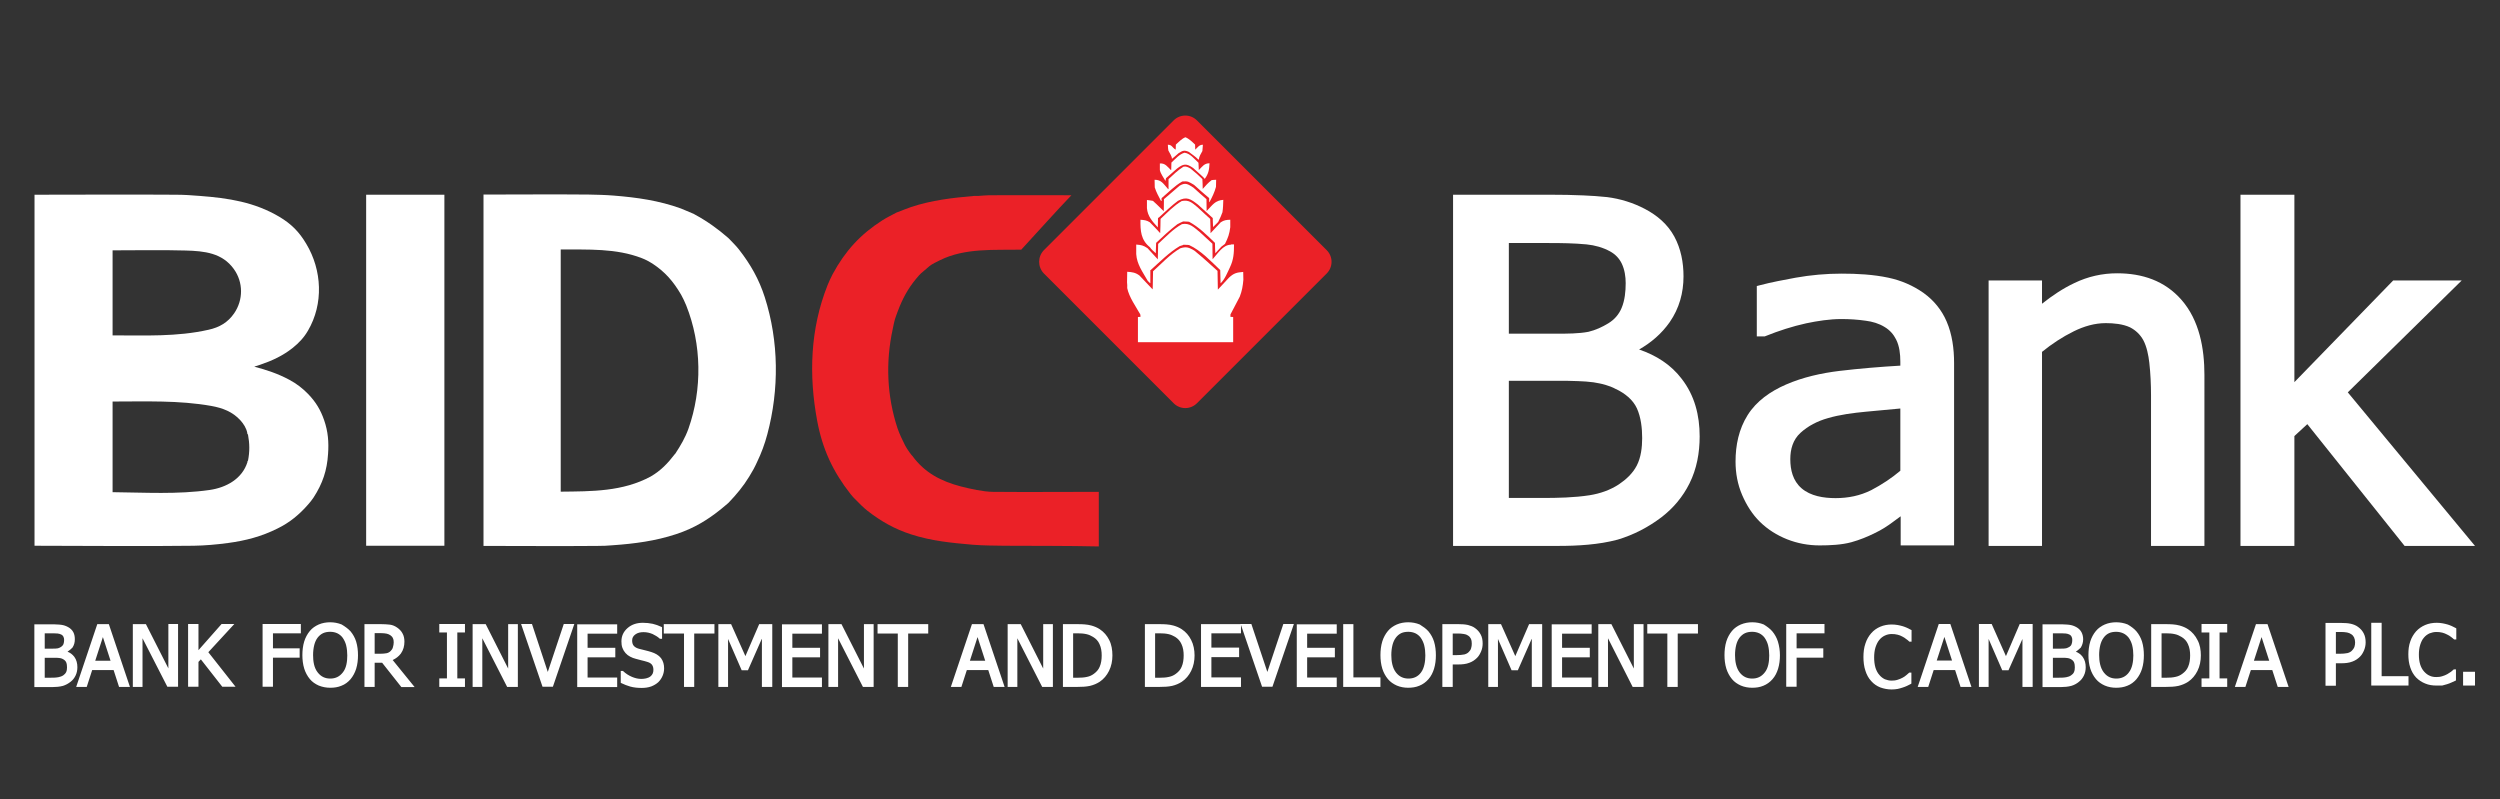 <?xml version="1.0" encoding="utf-8"?>
<!-- Generator: Adobe Illustrator 25.0.0, SVG Export Plug-In . SVG Version: 6.00 Build 0)  -->
<svg version="1.1" xmlns="http://www.w3.org/2000/svg" xmlns:xlink="http://www.w3.org/1999/xlink" x="0px" y="0px"
	 viewBox="0 0 147 47" style="enable-background:new 0 0 147 47;" xml:space="preserve">
<rect x="0" y="0" width="147" height="47" fill="#333333" stroke="none"/>
<style type="text/css">
	.st0{display:none;}
	.st1{display:inline;}
	.st2{fill-rule:evenodd;clip-rule:evenodd;fill:#EB2127;}
	.st3{fill-rule:evenodd;clip-rule:evenodd;fill:#0C4E97;}
	.st4{fill-rule:evenodd;clip-rule:evenodd;fill:#FFFFFF;}
</style>
<g id="Blue" class="st0">
	<g class="st1">
		<path class="st2" d="M61.37,14.8L69,7.18c0.38-0.38,0.99-0.38,1.37,0l7.63,7.63c0.38,0.38,0.38,0.99,0,1.37l-7.63,7.63
			c-0.38,0.38-0.99,0.38-1.37,0l-7.63-7.63C60.99,15.8,60.99,15.18,61.37,14.8"/>
		<path class="st3" d="M111.71,30.45c-0.14,0.1-0.28,0.21-0.42,0.31c-0.33,0.25-0.69,0.48-1.07,0.66c-0.44,0.22-0.91,0.41-1.38,0.54
			c-0.58,0.16-1.28,0.19-1.88,0.19c-0.66,0-1.3-0.12-1.91-0.36c-0.6-0.24-1.14-0.58-1.59-1.02c-0.46-0.45-0.8-1-1.05-1.58
			c-0.27-0.63-0.39-1.29-0.39-1.97c0-0.96,0.19-1.9,0.71-2.73c0.52-0.83,1.34-1.4,2.26-1.8c0.99-0.43,2.07-0.67,3.14-0.8
			c1.19-0.14,2.38-0.24,3.58-0.31v-0.24c0-0.43-0.05-0.91-0.25-1.3c-0.15-0.3-0.37-0.55-0.67-0.73c-0.34-0.21-0.72-0.32-1.11-0.37
			c-0.48-0.07-0.96-0.1-1.44-0.1c-0.68,0-1.39,0.11-2.06,0.25c-0.82,0.18-1.62,0.44-2.39,0.75l-0.05,0.02h-0.47v-2.96l0.19-0.05
			c0.68-0.18,1.4-0.31,2.09-0.44c0.89-0.16,1.8-0.24,2.71-0.24c0.91,0,1.86,0.05,2.75,0.24c0.75,0.16,1.45,0.46,2.07,0.9
			c0.61,0.44,1.06,1,1.35,1.67c0.33,0.76,0.44,1.62,0.44,2.44v10.72h-3.14V30.45z M111.71,27.77v-3.66
			c-0.68,0.06-1.36,0.13-2.04,0.19c-0.73,0.07-1.52,0.17-2.23,0.38c-0.6,0.17-1.15,0.45-1.6,0.86c-0.45,0.41-0.6,0.97-0.6,1.55
			c0,0.63,0.15,1.27,0.66,1.71c0.53,0.46,1.3,0.58,2,0.58c0.74,0,1.44-0.14,2.1-0.47C110.61,28.59,111.19,28.21,111.71,27.77z"/>
		<path class="st3" d="M96.36,20.64c0.99,0.34,1.86,0.88,2.5,1.72c0.77,0.99,1.06,2.16,1.06,3.39c0,0.96-0.17,1.91-0.6,2.77
			c-0.39,0.78-0.94,1.44-1.64,1.98c-0.78,0.59-1.64,1.04-2.58,1.32c-1.11,0.3-2.36,0.37-3.5,0.37h-6.17V11.54h5.73
			c0.65,0,1.29,0.01,1.94,0.04c0.46,0.02,0.93,0.05,1.39,0.1c0.78,0.1,1.51,0.33,2.21,0.69c0.73,0.38,1.35,0.91,1.74,1.63
			c0.39,0.72,0.54,1.53,0.54,2.33c0,0.97-0.25,1.88-0.81,2.69C97.68,19.7,97.07,20.23,96.36,20.64 M88.69,14.36v5.35h2.84
			c0.58,0,1.27,0,1.84-0.11c0.42-0.1,0.81-0.28,1.17-0.5c0.36-0.22,0.62-0.52,0.78-0.9c0.19-0.45,0.24-0.98,0.24-1.46
			c0-0.39-0.06-0.79-0.23-1.15c-0.15-0.31-0.38-0.55-0.69-0.72c-0.42-0.23-0.89-0.36-1.38-0.41c-0.73-0.07-1.49-0.08-2.22-0.08
			H88.69z M88.69,22.47v6.9h1.96c0.91,0,1.89-0.02,2.79-0.16c0.62-0.1,1.2-0.3,1.72-0.64c0.43-0.29,0.81-0.64,1.05-1.1
			c0.25-0.48,0.32-1.08,0.32-1.62c0-0.58-0.07-1.22-0.31-1.75c-0.24-0.52-0.71-0.88-1.22-1.13l-0.01,0
			c-0.2-0.11-0.41-0.19-0.62-0.25c-0.23-0.07-0.47-0.11-0.7-0.15c-0.3-0.04-0.6-0.06-0.9-0.07c-0.41-0.02-0.82-0.02-1.23-0.02H88.69
			z"/>
		<polygon class="st3" points="135.63,25.03 134.87,25.73 134.87,32.18 131.71,32.18 131.71,11.54 134.87,11.54 134.87,22.56 
			140.68,16.58 144.71,16.58 138.01,23.16 145.49,32.18 141.35,32.18 		"/>
		<path class="st3" d="M120.04,20.78v11.41h-3.14v-15.6h3.14v1.37c0.59-0.47,1.23-0.9,1.91-1.22c0.79-0.38,1.63-0.57,2.51-0.57
			c1.48,0,2.8,0.44,3.77,1.56c1.06,1.21,1.35,2.87,1.35,4.41v10.05h-3.14v-8.85c0-0.64-0.03-1.28-0.1-1.91
			c-0.05-0.44-0.15-0.95-0.36-1.34c-0.18-0.32-0.44-0.57-0.77-0.74c-0.42-0.2-0.97-0.25-1.43-0.25c-0.66,0-1.29,0.19-1.88,0.48
			C121.24,19.9,120.62,20.31,120.04,20.78"/>
		<rect x="21.52" y="11.54" class="st3" width="4.6" height="20.64"/>
		<path class="st2" d="M59.05,32.18c-0.62-0.01-1.26-0.01-1.88-0.06c-1.25-0.11-2.42-0.22-3.62-0.61c-0.95-0.31-1.78-0.77-2.58-1.4
			c-0.24-0.19-0.45-0.41-0.66-0.62c-0.11-0.11-0.22-0.22-0.31-0.34c-1.04-1.32-1.66-2.65-1.97-4.32c-0.5-2.68-0.41-5.41,0.61-7.97
			c0.09-0.22,0.19-0.44,0.3-0.64c0.74-1.37,1.64-2.35,2.93-3.17c0.27-0.17,0.56-0.31,0.84-0.46c0.01-0.01,0.04-0.01,0.06-0.02
			c0.26-0.1,0.53-0.21,0.79-0.3c1.21-0.4,2.43-0.54,3.7-0.65c0.08,0,0.16,0,0.24,0c0.22-0.01,0.43-0.04,0.65-0.04
			c1.61-0.01,3.22,0,4.83,0c-0.84,0.87-1.96,2.13-2.95,3.2c-1.59,0.03-3.31-0.11-4.77,0.62c-0.55,0.27-0.55,0.29-0.76,0.47
			c-0.35,0.3-0.37,0.29-0.65,0.63c-0.48,0.58-0.8,1.18-1.07,1.9c-0.17,0.46-0.18,0.46-0.3,1.06c-0.42,1.94-0.34,3.92,0.28,5.8
			c0.12,0.35,0.28,0.68,0.45,1.02c0.14,0.26,0.38,0.58,0.41,0.6c0.01,0.01,0.01,0.01,0.02,0.02c0.73,1,1.69,1.49,2.84,1.79
			c0.54,0.14,1.35,0.32,1.9,0.32c2.07,0.02,4.14,0,6.22,0v3.2C62.74,32.18,60.89,32.19,59.05,32.18"/>
		<path class="st3" d="M39.68,26.78c0.01,0,0.02-0.01,0.02-0.02c0.31-0.47,0.58-0.93,0.77-1.46c0.82-2.32,0.78-4.97-0.13-7.25
			c-0.09-0.22-0.19-0.43-0.3-0.63c-0.47-0.8-0.94-1.34-1.7-1.84c-0.19-0.12-0.39-0.23-0.61-0.31c-1.52-0.59-3.17-0.5-4.77-0.51v4.98
			v7.04v2.22c1.83-0.02,3.64,0,5.29-0.89C38.85,27.76,39.25,27.34,39.68,26.78 M28.42,32.18c2.23,0,4.45,0.02,6.67,0
			c0.31,0,0.62-0.01,0.93-0.04c1.27-0.09,2.5-0.25,3.71-0.64c0.27-0.09,0.54-0.19,0.8-0.31c0.86-0.39,1.57-0.91,2.28-1.53
			c0.01-0.01,0.01-0.01,0.02-0.02c0.45-0.47,0.86-0.96,1.2-1.52c0.17-0.27,0.33-0.56,0.46-0.85c0.26-0.54,0.46-1.08,0.61-1.65
			c0.7-2.63,0.68-5.45-0.15-8.04c-0.34-1.06-0.84-1.94-1.52-2.81c-0.18-0.23-0.4-0.44-0.6-0.65c-0.01-0.01-0.01-0.01-0.02-0.02
			c-0.63-0.55-1.26-1-2-1.4c-0.01-0.01-0.02-0.01-0.03-0.02c-0.25-0.11-0.51-0.22-0.76-0.32c-1.3-0.47-2.58-0.65-3.96-0.76
			c-0.49-0.04-0.99-0.05-1.48-0.06c-2.06-0.02-4.11,0-6.16,0V32.18z"/>
		<path class="st3" d="M10.31,11.54c0.48,0,0.95,0.03,1.43,0.07c1.68,0.13,3.21,0.36,4.68,1.23c0.7,0.42,1.16,0.88,1.58,1.59
			c0.93,1.55,1.02,3.53,0.1,5.1c-0.23,0.4-0.53,0.72-0.89,1.01c-0.59,0.47-1.22,0.76-1.92,1c-0.32,0.11-0.33,0.1-0.34,0.11
			c0.72,0.19,1.39,0.41,2.06,0.77c0.43,0.23,0.78,0.5,1.12,0.85c0.44,0.46,0.72,0.92,0.93,1.53c0.23,0.66,0.28,1.29,0.23,1.98
			c-0.06,0.97-0.32,1.74-0.85,2.56c-0.09,0.14-0.2,0.27-0.31,0.4c-0.53,0.61-1.1,1.07-1.82,1.43c-0.94,0.47-1.86,0.71-2.91,0.85
			c-0.67,0.09-1.35,0.15-2.02,0.16c-3.12,0.04-6.23,0-9.35,0V11.54C4.79,11.54,7.55,11.53,10.31,11.54 M6.62,19.82v-5
			c1.43,0,2.86-0.03,4.29,0.01c1.11,0.03,2.16,0.14,2.84,1.09c0.56,0.78,0.56,1.81,0.02,2.6c-0.37,0.54-0.87,0.83-1.51,0.97
			C10.4,19.9,8.53,19.81,6.62,19.82z M14.55,27.26c-0.31,0.99-1.24,1.5-2.22,1.64c-1.88,0.27-3.81,0.15-5.71,0.13V23.7
			c1.95,0,3.9-0.08,5.81,0.26c0.66,0.12,1.25,0.34,1.71,0.85c0.18,0.2,0.35,0.46,0.4,0.74c0,0.03,0,0.06,0.02,0.08
			c0,0,0.02-0.01,0.02,0c0.1,0.54,0.11,1.01,0,1.56c0,0.01-0.01-0.01-0.02,0C14.55,27.21,14.55,27.23,14.55,27.26z"/>
		<path class="st4" d="M70.44,9.47c-0.17-0.18-0.37-0.3-0.56-0.45c-0.26-0.11-0.36-0.07-0.59,0.08c-0.2,0.17-0.36,0.32-0.4,0.34
			c0-0.16-0.14-0.34-0.21-0.49c-0.02-0.13-0.02-0.13-0.03-0.34c0.25,0,0.25,0.17,0.45,0.29c0-0.1,0.01-0.2,0.01-0.3
			c0.18-0.16,0.34-0.34,0.56-0.43c0.21,0.08,0.4,0.27,0.57,0.43c0,0.1,0.01,0.2,0.01,0.3c0.15-0.14,0.23-0.29,0.45-0.29
			c-0.01,0.12-0.02,0.24-0.03,0.37c-0.09,0.17-0.19,0.31-0.21,0.5H70.44z"/>
		<path class="st4" d="M68.83,10.09c0.02,0.02,0.02,0.02,0.03-0.44c0.24-0.22,0.46-0.49,0.77-0.58c0.33,0.04,0.59,0.38,0.82,0.59
			c0.01,0.14,0.01,0.29,0.02,0.43c0.21-0.21,0.32-0.4,0.63-0.4c-0.02,0.38-0.05,0.6-0.28,0.92c-0.08-0.1-0.08-0.1-0.68-0.64
			c-0.41-0.29-0.58-0.25-0.95,0.03c-0.22,0.19-0.43,0.38-0.65,0.57c-0.01,0.05-0.02,0.11-0.03,0.16c-0.11-0.2-0.28-0.41-0.33-0.64
			c0-0.13,0-0.26,0-0.39C68.5,9.68,68.62,9.89,68.83,10.09"/>
		<path class="st4" d="M70.19,10.96c-0.31-0.18-0.35-0.23-0.69-0.2c-0.46,0.26-0.81,0.64-1.22,0.98v0.17h-0.03
			c-0.14-0.27-0.28-0.51-0.37-0.8c0-0.15-0.01-0.3-0.01-0.45c0.4,0,0.51,0.23,0.78,0.53c0,0.02,0,0.02,0.04,0.02v-0.59
			c0.28-0.26,0.56-0.53,0.88-0.73c0.16-0.03,0.27,0.03,0.41,0.11c0.39,0.32,0.39,0.32,0.7,0.62c0.01,0.19,0.02,0.39,0.02,0.58
			c0.17-0.19,0.32-0.37,0.53-0.52c0.08,0,0.09-0.02,0.26-0.02c0,0.14-0.01,0.28-0.01,0.42c-0.09,0.33-0.22,0.59-0.38,0.89h-0.02
			v-0.23C70.98,11.67,70.3,11.07,70.19,10.96"/>
		<path class="st4" d="M67.42,12.33v-0.48c0.13,0.01,0.22,0.03,0.35,0.05c0.18,0.16,0.18,0.16,0.64,0.61c0-0.24,0.01-0.47,0.01-0.71
			c0.31-0.27,0.61-0.53,0.92-0.79c0.35-0.21,0.49-0.09,0.81,0.11c0.16,0.14,0.64,0.58,0.77,0.68c0,0.24,0.01,0.47,0.01,0.7
			c0.36-0.37,0.49-0.62,0.98-0.66c-0.01,0.25-0.01,0.48-0.05,0.73c-0.1,0.26-0.1,0.26-0.25,0.57c-0.1,0.1-0.2,0.2-0.3,0.3
			c-0.01-0.18-0.02-0.35-0.02-0.53c-0.29-0.26-0.58-0.53-0.87-0.79c-0.43-0.33-0.66-0.5-1.18-0.22c-0.4,0.3-0.76,0.65-1.13,0.99
			c-0.01,0-0.02,0-0.04,0.01c0,0.19-0.01,0.37-0.01,0.56C67.75,13.11,67.46,12.81,67.42,12.33"/>
		<path class="st4" d="M68.2,13.8c0.01-0.28,0.02-0.56,0.02-0.84c0.39-0.36,0.78-0.78,1.25-1.05c0.42-0.08,0.59,0.09,0.93,0.37
			c0.25,0.23,0.49,0.45,0.74,0.68c0.01,0.28,0.02,0.56,0.02,0.84c0.2-0.21,0.4-0.42,0.6-0.64c0.2-0.13,0.32-0.14,0.56-0.15v0.44
			c-0.05,0.4-0.13,0.62-0.31,0.98c-0.07,0.06-0.14,0.11-0.21,0.16c-0.06,0.07-0.31,0.33-0.36,0.39c-0.01-0.2-0.02-0.4-0.02-0.61
			c-0.48-0.46-0.93-0.92-1.52-1.24c-0.06,0-0.08-0.02-0.35-0.02c-0.02,0.02-0.08,0.02-0.35,0.17c-0.44,0.34-0.84,0.71-1.24,1.09
			c-0.01,0.2-0.01,0.4-0.02,0.61c-0.1-0.09-0.27-0.23-0.33-0.35c-0.54-0.43-0.57-0.97-0.56-1.62c0.24,0.02,0.36,0.03,0.55,0.15
			C67.8,13.37,68,13.59,68.2,13.8"/>
		<path class="st4" d="M71.75,16.75c-0.01-0.26-0.01-0.52-0.02-0.78c-0.54-0.51-1.14-1.16-1.83-1.47c-0.06,0-0.08-0.02-0.33-0.02
			c-0.02,0.02-0.02,0.02-0.22,0.08c-0.64,0.38-1.16,0.92-1.71,1.41h-0.02v0.77h-0.02c-0.04-0.05-0.09-0.09-0.13-0.13
			c-0.3-0.53-0.64-0.97-0.68-1.58v-0.56c0.31,0.03,0.4,0.04,0.66,0.21c0.2,0.22,0.41,0.44,0.61,0.66c0.01-0.3,0.01-0.6,0.02-0.91
			c0.45-0.41,0.87-0.87,1.4-1.16c0.45-0.09,0.7,0.19,1.04,0.46c0.25,0.23,0.5,0.46,0.75,0.69c0,0.3,0.01,0.61,0.01,0.91
			c0.01-0.01,0.02-0.02,0.03-0.03c0.27-0.3,0.59-0.82,1.04-0.82c0.02-0.02,0.02-0.02,0.19-0.02c0,0.51-0.02,0.89-0.24,1.35
			C72.14,16.14,72.01,16.5,71.75,16.75"/>
		<path class="st4" d="M66.26,16.69c0-0.2,0.01-0.41,0.01-0.62c0.29,0.02,0.48,0.04,0.72,0.21c0.25,0.27,0.51,0.54,0.77,0.81
			c0.01,0.02,0.01,0.02,0.03-1.06c0.51-0.46,1-1,1.6-1.35c0.35-0.11,0.49-0.06,0.82,0.13c0.47,0.38,0.92,0.79,1.37,1.2
			c0.01,0.37,0.01,0.73,0.02,1.1c0.22-0.24,0.44-0.47,0.66-0.71c0.28-0.26,0.45-0.3,0.83-0.33c0,0.15,0.01,0.31,0.01,0.46
			c-0.03,0.36-0.08,0.65-0.21,0.99c-0.18,0.35-0.37,0.7-0.55,1.05c0,0.05,0,0.09,0,0.14c0.05,0,0.11,0.01,0.16,0.01v1.48h-5.6v-1.48
			c0.05,0,0.1-0.01,0.15-0.01c0-0.05,0-0.09-0.01-0.14c-0.25-0.45-0.66-1.01-0.77-1.55C66.27,16.91,66.26,16.8,66.26,16.69"/>
	</g>
	<g class="st1">
		<path class="st3" d="M137.32,37.25v1.28h0.25c0.14,0,0.3-0.01,0.44-0.04c0.1-0.03,0.19-0.07,0.26-0.15
			c0.06-0.06,0.11-0.13,0.14-0.21c0.03-0.09,0.04-0.18,0.04-0.27c0-0.1-0.02-0.2-0.06-0.29c-0.04-0.08-0.09-0.14-0.17-0.19
			c-0.07-0.05-0.15-0.08-0.24-0.1c-0.11-0.02-0.24-0.03-0.35-0.03H137.32z M137.32,39.07v1.33h-0.61V36.7h0.95
			c0.18,0,0.37,0.01,0.55,0.05c0.15,0.04,0.29,0.09,0.41,0.18c0.14,0.1,0.25,0.22,0.33,0.37c0.09,0.17,0.12,0.35,0.12,0.54
			c0,0.16-0.03,0.31-0.09,0.46c-0.06,0.14-0.13,0.27-0.24,0.38c-0.13,0.13-0.28,0.23-0.45,0.29c-0.2,0.08-0.43,0.1-0.65,0.1H137.32z
			"/>
		<polygon class="st3" points="140,39.84 141.58,39.84 141.58,40.4 139.39,40.4 139.39,36.7 140,36.7 		"/>
		<path class="st3" d="M143.22,40.4c-0.23,0-0.45-0.03-0.66-0.12c-0.2-0.08-0.38-0.2-0.53-0.35c-0.16-0.17-0.27-0.37-0.34-0.58
			c-0.09-0.25-0.12-0.52-0.12-0.79c0-0.26,0.03-0.53,0.12-0.77c0.07-0.21,0.19-0.41,0.34-0.58c0.15-0.16,0.32-0.28,0.53-0.37
			c0.21-0.09,0.44-0.13,0.68-0.13c0.11,0,0.23,0.01,0.34,0.03c0.1,0.02,0.2,0.04,0.3,0.07c0.08,0.02,0.16,0.06,0.24,0.09
			c0.08,0.04,0.16,0.08,0.24,0.12l0.03,0.02v0.65h-0.13l-0.02-0.02c-0.05-0.04-0.1-0.09-0.16-0.13c-0.07-0.06-0.15-0.1-0.23-0.14
			c-0.09-0.05-0.18-0.08-0.28-0.11c-0.11-0.03-0.23-0.04-0.35-0.04c-0.14,0-0.27,0.03-0.4,0.08c-0.13,0.06-0.24,0.14-0.33,0.25
			c-0.11,0.12-0.17,0.27-0.22,0.42c-0.06,0.19-0.08,0.38-0.08,0.58c0,0.19,0.02,0.4,0.08,0.59c0.05,0.15,0.12,0.29,0.23,0.41
			c0.09,0.1,0.2,0.19,0.32,0.24c0.12,0.06,0.26,0.08,0.39,0.08c0.12,0,0.24-0.01,0.36-0.05c0.1-0.03,0.2-0.07,0.29-0.12
			c0.07-0.04,0.15-0.09,0.22-0.14c0.05-0.04,0.1-0.08,0.14-0.12l0.02-0.02h0.13v0.65l-0.04,0.02c-0.07,0.03-0.15,0.07-0.22,0.1
			c-0.08,0.04-0.17,0.07-0.26,0.1c-0.1,0.03-0.2,0.06-0.29,0.08C143.46,40.39,143.34,40.4,143.22,40.4"/>
		<rect x="144.79" y="39.58" class="st3" width="0.7" height="0.81"/>
		<path class="st3" d="M72.92,36.78h0.64l0.94,2.82l0.94-2.82h0.62l-1.26,3.69h-0.61l-1.24-3.63v0.49h-1.74v0.84h1.63v0.56h-1.63
			v1.19h1.74v0.56H70.6v-3.69H72.92z M3.97,38.4c0.16,0.06,0.29,0.16,0.4,0.3c0.13,0.18,0.18,0.39,0.18,0.61
			c0,0.17-0.03,0.34-0.11,0.5c-0.07,0.14-0.16,0.26-0.29,0.36c-0.14,0.11-0.29,0.19-0.45,0.24c-0.19,0.05-0.41,0.07-0.61,0.07H2.02
			v-3.69h1.01c0.11,0,0.22,0,0.33,0.01c0.08,0,0.16,0.01,0.24,0.02c0.14,0.02,0.26,0.06,0.39,0.13c0.13,0.07,0.24,0.17,0.31,0.3
			c0.07,0.13,0.09,0.28,0.09,0.42c0,0.18-0.04,0.34-0.14,0.49C4.18,38.24,4.08,38.33,3.97,38.4z M6.68,39.48H5.42L5.1,40.47H4.48
			l1.24-3.69H6.4l1.24,3.69H7L6.68,39.48z M8.38,37.61v2.86H7.81v-3.69h0.77l1.31,2.61v-2.61h0.57v3.69H9.84L8.38,37.61z
			 M11.8,38.85l-0.14,0.15v1.46h-0.61v-3.69h0.61v1.54l1.36-1.54h0.75l-1.53,1.66l1.6,2.03h-0.78L11.8,38.85z M16.05,37.33v0.87
			h1.57v0.55h-1.57v1.71h-0.61v-3.69h2.24v0.55H16.05z M20.6,37.21c0.15,0.18,0.26,0.38,0.33,0.6c0.08,0.26,0.11,0.54,0.11,0.81
			c0,0.27-0.03,0.54-0.11,0.8c-0.07,0.22-0.18,0.43-0.33,0.61c-0.15,0.17-0.32,0.3-0.53,0.38c-0.21,0.09-0.43,0.12-0.66,0.12
			c-0.23,0-0.46-0.04-0.67-0.13c-0.2-0.09-0.38-0.21-0.52-0.38c-0.15-0.18-0.26-0.39-0.33-0.61c-0.08-0.26-0.11-0.53-0.11-0.8
			c0-0.27,0.03-0.55,0.11-0.81c0.07-0.22,0.18-0.43,0.33-0.6c0.14-0.17,0.32-0.29,0.52-0.38c0.21-0.09,0.44-0.13,0.67-0.13
			c0.23,0,0.46,0.04,0.68,0.13C20.29,36.92,20.46,37.05,20.6,37.21z M22.47,39.06h-0.44v1.42h-0.6v-3.69h0.98
			c0.17,0,0.35,0.01,0.52,0.03c0.15,0.02,0.29,0.08,0.42,0.17c0.13,0.09,0.24,0.19,0.31,0.33c0.09,0.15,0.12,0.33,0.12,0.5
			c0,0.25-0.06,0.49-0.21,0.69c-0.13,0.17-0.29,0.29-0.48,0.38l1.29,1.59h-0.78L22.47,39.06z M26.28,39.98v-2.7h-0.45v-0.5h1.51v0.5
			h-0.45v2.7h0.45v0.5h-1.51v-0.5H26.28z M28.35,37.61v2.86h-0.57v-3.69h0.77l1.32,2.61v-2.61h0.57v3.69h-0.63L28.35,37.61z
			 M32.2,39.6l0.94-2.82h0.62l-1.26,3.69h-0.61l-1.26-3.69h0.64L32.2,39.6z M34.54,37.33v0.84h1.62v0.56h-1.62v1.19h1.74v0.56h-2.35
			v-3.69h2.35v0.55H34.54z M37.72,40.54c-0.22,0-0.46-0.02-0.67-0.08c-0.18-0.05-0.35-0.12-0.52-0.2l-0.04-0.02v-0.7h0.13l0.02,0.02
			c0.15,0.14,0.32,0.25,0.51,0.33c0.17,0.07,0.35,0.12,0.54,0.12c0.18,0,0.4-0.03,0.55-0.15c0.12-0.1,0.17-0.22,0.17-0.38
			c0-0.11-0.02-0.22-0.09-0.31c-0.07-0.09-0.19-0.14-0.3-0.17c-0.1-0.03-0.2-0.06-0.3-0.08c-0.11-0.03-0.23-0.06-0.34-0.08
			c-0.12-0.03-0.23-0.07-0.34-0.13c-0.1-0.05-0.19-0.12-0.27-0.21c-0.08-0.09-0.14-0.19-0.18-0.3c-0.05-0.13-0.06-0.26-0.06-0.39
			c0-0.31,0.12-0.57,0.36-0.78c0.25-0.22,0.56-0.31,0.9-0.31c0.19,0,0.39,0.02,0.58,0.06c0.17,0.04,0.34,0.1,0.5,0.18l0.04,0.02
			v0.68h-0.13l-0.02-0.02c-0.12-0.11-0.27-0.19-0.41-0.26c-0.17-0.07-0.34-0.11-0.53-0.11c-0.17,0-0.35,0.03-0.49,0.14
			c-0.12,0.09-0.18,0.2-0.18,0.35c0,0.11,0.02,0.23,0.1,0.32c0.08,0.09,0.2,0.14,0.31,0.17c0.12,0.03,0.24,0.06,0.36,0.09
			c0.12,0.03,0.24,0.06,0.36,0.1c0.22,0.07,0.43,0.18,0.57,0.36c0.13,0.18,0.18,0.38,0.18,0.6c0,0.15-0.03,0.3-0.09,0.44
			c-0.06,0.14-0.14,0.26-0.25,0.37c-0.12,0.11-0.26,0.19-0.41,0.25C38.1,40.52,37.9,40.54,37.72,40.54z M40.2,37.33h-1.19v-0.55H42
			v0.55h-1.19v3.14h-0.6V37.33z M44.78,37.65l-0.81,1.84h-0.37l-0.8-1.84v2.82h-0.57v-3.69h0.75l0.84,1.88l0.81-1.88h0.77v3.69
			h-0.61V37.65z M46.57,37.33v0.84h1.62v0.56h-1.62v1.19h1.74v0.56h-2.35v-3.69h2.35v0.55H46.57z M49.27,37.61v2.86H48.7v-3.69h0.77
			l1.32,2.61v-2.61h0.57v3.69h-0.63L49.27,37.61z M52.78,37.33h-1.19v-0.55h2.98v0.55h-1.19v3.14h-0.61V37.33z M58.1,39.48h-1.26
			l-0.32,0.99H55.9l1.24-3.69h0.68l1.24,3.69h-0.64L58.1,39.48z M59.8,37.61v2.86h-0.57v-3.69H60l1.32,2.61v-2.61h0.57v3.69h-0.63
			L59.8,37.61z M65.4,38.63c0,0.32-0.06,0.63-0.2,0.91c-0.13,0.26-0.31,0.48-0.55,0.64c-0.17,0.11-0.36,0.19-0.57,0.24
			c-0.23,0.05-0.48,0.06-0.72,0.06h-0.88v-3.69h0.87c0.26,0,0.55,0.01,0.8,0.08c0.18,0.05,0.35,0.12,0.5,0.22
			c0.24,0.16,0.42,0.37,0.55,0.63C65.34,37.99,65.4,38.31,65.4,38.63z M70.22,38.63c0,0.32-0.06,0.63-0.2,0.91
			c-0.13,0.26-0.31,0.48-0.55,0.64c-0.17,0.11-0.36,0.19-0.57,0.24c-0.23,0.05-0.48,0.06-0.72,0.06H67.3v-3.69h0.87
			c0.26,0,0.55,0.01,0.8,0.08c0.18,0.05,0.35,0.12,0.5,0.22c0.24,0.16,0.42,0.37,0.55,0.63C70.17,37.99,70.22,38.31,70.22,38.63z
			 M76.84,37.33v0.84h1.62v0.56h-1.62v1.19h1.74v0.56h-2.35v-3.69h2.35v0.55H76.84z M79.57,39.92h1.58v0.56h-2.19v-3.69h0.6V39.92z
			 M83.97,37.21c0.15,0.18,0.26,0.38,0.33,0.6c0.08,0.26,0.11,0.54,0.11,0.81c0,0.27-0.03,0.54-0.11,0.8
			c-0.07,0.22-0.17,0.43-0.33,0.61c-0.15,0.17-0.33,0.3-0.53,0.38c-0.21,0.09-0.44,0.12-0.66,0.12c-0.23,0-0.46-0.04-0.67-0.13
			c-0.2-0.09-0.38-0.21-0.52-0.38c-0.15-0.18-0.26-0.39-0.33-0.61c-0.08-0.26-0.11-0.53-0.11-0.8c0-0.27,0.03-0.55,0.11-0.81
			c0.07-0.22,0.18-0.43,0.33-0.6c0.14-0.17,0.32-0.29,0.52-0.38c0.21-0.09,0.44-0.13,0.67-0.13c0.23,0,0.46,0.04,0.68,0.13
			C83.65,36.92,83.82,37.05,83.97,37.21z M85.39,39.14v1.33h-0.61v-3.69h0.96c0.18,0,0.37,0.01,0.55,0.05
			c0.15,0.04,0.29,0.09,0.41,0.18c0.14,0.1,0.25,0.22,0.33,0.37c0.09,0.16,0.12,0.35,0.12,0.54c0,0.16-0.03,0.32-0.09,0.46
			c-0.06,0.14-0.13,0.27-0.24,0.38c-0.13,0.13-0.28,0.23-0.45,0.29c-0.2,0.08-0.43,0.1-0.65,0.1H85.39z M90.03,37.65l-0.81,1.84
			h-0.37l-0.8-1.84v2.82h-0.57v-3.69h0.75l0.84,1.88l0.81-1.88h0.77v3.69h-0.61V37.65z M91.83,37.33v0.84h1.63v0.56h-1.63v1.19h1.74
			v0.56h-2.35v-3.69h2.35v0.55H91.83z M94.52,37.61v2.86h-0.57v-3.69h0.77l1.32,2.61v-2.61h0.57v3.69h-0.63L94.52,37.61z
			 M98.03,37.33h-1.19v-0.55h2.98v0.55h-1.19v3.14h-0.61V37.33z M104.19,37.21c0.15,0.18,0.26,0.38,0.33,0.6
			c0.08,0.26,0.12,0.54,0.12,0.81c0,0.27-0.03,0.54-0.11,0.8c-0.07,0.22-0.17,0.43-0.33,0.61c-0.15,0.17-0.33,0.3-0.53,0.38
			c-0.21,0.09-0.43,0.12-0.66,0.12c-0.23,0-0.46-0.04-0.67-0.13c-0.2-0.09-0.38-0.21-0.52-0.38c-0.15-0.18-0.26-0.39-0.33-0.61
			c-0.08-0.26-0.11-0.53-0.11-0.8c0-0.27,0.03-0.55,0.11-0.81c0.07-0.22,0.18-0.43,0.33-0.6c0.14-0.17,0.32-0.29,0.52-0.38
			c0.22-0.09,0.44-0.13,0.67-0.13c0.23,0,0.46,0.04,0.68,0.13C103.87,36.92,104.04,37.05,104.19,37.21z M105.61,37.33v0.87h1.57
			v0.55h-1.57v1.71h-0.61v-3.69h2.24v0.55H105.61z M2.63,37.32v0.9H3.1c0.1,0,0.22,0,0.31-0.02c0.07-0.02,0.13-0.05,0.19-0.09
			c0.06-0.04,0.1-0.09,0.13-0.15c0.03-0.08,0.04-0.17,0.04-0.25c0-0.07-0.01-0.13-0.04-0.19c-0.02-0.05-0.06-0.09-0.11-0.12
			c-0.07-0.04-0.15-0.06-0.23-0.07c-0.12-0.01-0.26-0.01-0.38-0.01H2.63z M2.63,38.75v1.18h0.32c0.16,0,0.32,0,0.48-0.03
			c0.1-0.02,0.2-0.05,0.29-0.11c0.07-0.05,0.13-0.11,0.17-0.19c0.04-0.08,0.05-0.19,0.05-0.28c0-0.1-0.01-0.21-0.05-0.3
			c-0.04-0.09-0.12-0.15-0.2-0.19c-0.03-0.02-0.07-0.03-0.1-0.04c-0.04-0.01-0.08-0.02-0.12-0.02c-0.05-0.01-0.1-0.01-0.15-0.01
			c-0.07,0-0.14,0-0.21,0H2.63z M6.5,38.94l-0.45-1.39L5.6,38.94H6.5z M20.42,38.63c0-0.2-0.02-0.41-0.07-0.61
			c-0.04-0.15-0.11-0.3-0.2-0.43c-0.08-0.11-0.19-0.2-0.31-0.26c-0.13-0.06-0.27-0.09-0.42-0.09c-0.14,0-0.29,0.02-0.42,0.08
			c-0.13,0.06-0.23,0.15-0.32,0.26c-0.1,0.13-0.16,0.28-0.2,0.43c-0.05,0.2-0.07,0.4-0.07,0.6c0,0.35,0.05,0.75,0.28,1.03
			c0.19,0.24,0.43,0.35,0.73,0.35c0.3,0,0.54-0.11,0.73-0.35C20.36,39.37,20.42,38.98,20.42,38.63z M22.03,37.32v1.2h0.35
			c0.12,0,0.24-0.01,0.35-0.03c0.09-0.02,0.17-0.06,0.24-0.13c0.06-0.06,0.11-0.13,0.13-0.21c0.03-0.1,0.05-0.2,0.05-0.3
			c0-0.09-0.01-0.17-0.05-0.25c-0.03-0.07-0.08-0.12-0.15-0.17c-0.06-0.04-0.13-0.07-0.21-0.08c-0.1-0.02-0.21-0.03-0.32-0.03H22.03
			z M57.92,38.94l-0.45-1.39l-0.45,1.39H57.92z M63.08,37.32v2.6h0.29c0.18,0,0.36-0.01,0.53-0.05c0.15-0.03,0.28-0.09,0.4-0.18
			c0.15-0.11,0.27-0.24,0.34-0.41c0.09-0.2,0.12-0.44,0.12-0.67c0-0.23-0.03-0.46-0.13-0.67c-0.08-0.18-0.21-0.32-0.38-0.42
			c-0.12-0.07-0.24-0.13-0.38-0.16c-0.17-0.04-0.35-0.05-0.51-0.05H63.08z M67.91,37.32v2.6h0.29c0.18,0,0.36-0.01,0.53-0.05
			c0.15-0.03,0.28-0.09,0.4-0.18c0.15-0.11,0.27-0.24,0.34-0.41c0.09-0.2,0.12-0.44,0.12-0.67c0-0.23-0.03-0.46-0.13-0.67
			c-0.08-0.18-0.21-0.32-0.37-0.42c-0.12-0.07-0.25-0.13-0.38-0.16c-0.17-0.04-0.35-0.05-0.51-0.05H67.91z M83.78,38.63
			c0-0.2-0.02-0.41-0.07-0.61c-0.04-0.15-0.11-0.3-0.2-0.43c-0.08-0.11-0.19-0.2-0.31-0.26c-0.13-0.06-0.27-0.09-0.42-0.09
			c-0.14,0-0.29,0.02-0.42,0.08c-0.12,0.06-0.23,0.15-0.31,0.26c-0.1,0.13-0.16,0.28-0.2,0.43c-0.05,0.2-0.07,0.4-0.07,0.6
			c0,0.35,0.06,0.75,0.28,1.03c0.19,0.24,0.43,0.35,0.73,0.35c0.3,0,0.55-0.11,0.73-0.35C83.73,39.37,83.78,38.98,83.78,38.63z
			 M85.39,37.32v1.28h0.25c0.14,0,0.3-0.01,0.44-0.04c0.1-0.03,0.19-0.07,0.26-0.15c0.06-0.06,0.11-0.13,0.13-0.21
			c0.03-0.09,0.04-0.18,0.04-0.27c0-0.1-0.01-0.2-0.05-0.29c-0.04-0.08-0.09-0.14-0.17-0.19c-0.07-0.05-0.15-0.08-0.24-0.09
			c-0.11-0.02-0.24-0.03-0.35-0.03H85.39z M104,38.63c0-0.2-0.02-0.41-0.07-0.61c-0.04-0.15-0.11-0.3-0.2-0.43
			c-0.08-0.11-0.19-0.2-0.31-0.26c-0.13-0.06-0.27-0.09-0.42-0.09c-0.14,0-0.29,0.02-0.42,0.08c-0.13,0.06-0.23,0.15-0.32,0.26
			c-0.1,0.13-0.16,0.28-0.2,0.43c-0.05,0.2-0.07,0.4-0.07,0.6c0,0.35,0.06,0.75,0.28,1.03c0.19,0.24,0.43,0.35,0.73,0.35
			c0.3,0,0.54-0.11,0.73-0.35C103.95,39.37,104,38.98,104,38.63z"/>
		<polygon class="st3" points="118.88,37.65 118.07,39.49 117.7,39.49 116.9,37.65 116.9,40.47 116.32,40.47 116.32,36.78 
			117.08,36.78 117.92,38.66 118.72,36.78 119.49,36.78 119.49,40.47 118.88,40.47 		"/>
		<path class="st3" d="M120.68,38.75v1.18h0.31c0.16,0,0.32,0,0.48-0.03c0.1-0.02,0.2-0.05,0.28-0.11c0.07-0.05,0.14-0.11,0.17-0.19
			c0.04-0.08,0.05-0.19,0.05-0.28c0-0.1-0.01-0.21-0.05-0.3c-0.04-0.09-0.12-0.15-0.2-0.19c-0.03-0.02-0.07-0.03-0.1-0.04
			c-0.04-0.01-0.08-0.02-0.12-0.02c-0.05-0.01-0.1-0.01-0.15-0.01c-0.07,0-0.14,0-0.21,0H120.68z M120.68,37.32v0.9h0.47
			c0.1,0,0.22,0,0.31-0.02c0.07-0.02,0.13-0.05,0.2-0.09c0.06-0.04,0.1-0.09,0.12-0.15c0.03-0.08,0.04-0.17,0.04-0.25
			c0-0.07-0.01-0.13-0.04-0.19c-0.02-0.05-0.06-0.09-0.11-0.12c-0.07-0.04-0.15-0.06-0.23-0.07c-0.12-0.01-0.26-0.01-0.38-0.01
			H120.68z M122.02,38.4c0.16,0.06,0.29,0.16,0.4,0.3c0.13,0.18,0.18,0.39,0.18,0.61c0,0.17-0.03,0.34-0.11,0.5
			c-0.07,0.14-0.16,0.26-0.29,0.36c-0.13,0.11-0.28,0.19-0.45,0.24c-0.19,0.05-0.41,0.07-0.61,0.07h-1.08v-3.69h1.01
			c0.11,0,0.22,0,0.33,0.01c0.08,0,0.16,0.01,0.24,0.02c0.14,0.02,0.26,0.06,0.39,0.13c0.13,0.07,0.24,0.17,0.31,0.3
			c0.07,0.13,0.1,0.28,0.1,0.42c0,0.18-0.05,0.34-0.14,0.49C122.23,38.24,122.13,38.33,122.02,38.4z"/>
		<path class="st3" d="M125.41,38.63c0-0.2-0.02-0.41-0.07-0.61c-0.04-0.15-0.11-0.3-0.2-0.43c-0.09-0.11-0.19-0.2-0.32-0.26
			c-0.13-0.06-0.27-0.09-0.42-0.09c-0.14,0-0.29,0.02-0.42,0.08c-0.13,0.06-0.23,0.15-0.31,0.26c-0.1,0.13-0.16,0.28-0.2,0.43
			c-0.05,0.2-0.07,0.4-0.07,0.6c0,0.35,0.06,0.75,0.28,1.03c0.19,0.24,0.43,0.35,0.73,0.35c0.3,0,0.55-0.11,0.73-0.35
			C125.35,39.37,125.41,38.98,125.41,38.63 M125.59,37.21c0.15,0.18,0.26,0.38,0.33,0.6c0.08,0.26,0.11,0.54,0.11,0.81
			c0,0.27-0.03,0.54-0.11,0.8c-0.07,0.22-0.18,0.43-0.33,0.61c-0.15,0.17-0.32,0.3-0.53,0.38c-0.21,0.09-0.44,0.12-0.66,0.12
			c-0.23,0-0.46-0.04-0.67-0.13c-0.2-0.09-0.38-0.21-0.52-0.38c-0.15-0.18-0.26-0.39-0.33-0.61c-0.08-0.26-0.11-0.53-0.11-0.8
			c0-0.27,0.03-0.55,0.11-0.81c0.07-0.22,0.18-0.43,0.33-0.6c0.14-0.17,0.32-0.29,0.52-0.38c0.21-0.09,0.44-0.13,0.67-0.13
			c0.23,0,0.46,0.04,0.68,0.13C125.27,36.92,125.45,37.05,125.59,37.21z"/>
		<polygon class="st3" points="129.87,39.98 129.87,37.27 129.42,37.27 129.42,36.78 130.93,36.78 130.93,37.27 130.48,37.27 
			130.48,39.98 130.93,39.98 130.93,40.47 129.42,40.47 129.42,39.98 		"/>
		<path class="st3" d="M127.07,37.32v2.6h0.29c0.18,0,0.36-0.01,0.53-0.05c0.15-0.03,0.28-0.09,0.4-0.18
			c0.15-0.11,0.27-0.24,0.34-0.41c0.09-0.2,0.12-0.44,0.12-0.67c0-0.23-0.03-0.46-0.13-0.67c-0.08-0.18-0.21-0.32-0.38-0.42
			c-0.12-0.07-0.24-0.13-0.38-0.16c-0.17-0.04-0.35-0.05-0.51-0.05H127.07z M129.38,38.63c0,0.32-0.06,0.63-0.2,0.91
			c-0.13,0.26-0.31,0.48-0.55,0.64c-0.17,0.11-0.36,0.19-0.57,0.24c-0.23,0.05-0.48,0.06-0.72,0.06h-0.88v-3.69h0.87
			c0.26,0,0.55,0.01,0.8,0.08c0.18,0.05,0.35,0.12,0.5,0.22c0.24,0.16,0.42,0.37,0.55,0.63C129.33,37.99,129.38,38.31,129.38,38.63z
			"/>
		<path class="st3" d="M133.39,38.94l-0.45-1.39l-0.45,1.39H133.39z M133.57,39.48h-1.26l-0.32,0.99h-0.62l1.24-3.69h0.68l1.24,3.69
			h-0.64L133.57,39.48z"/>
		<path class="st3" d="M114.75,38.93l-0.45-1.39l-0.45,1.39H114.75z M112.94,39.85l1.03-3.08h0.68l1.24,3.69h-0.64l-0.32-0.99h-1.26
			l-0.32,0.99h-0.62L112.94,39.85z"/>
		<path class="st3" d="M112.34,40.3l-0.02,0.01c-0.07,0.04-0.15,0.07-0.22,0.11c-0.08,0.04-0.17,0.07-0.26,0.1
			c-0.1,0.03-0.19,0.06-0.29,0.08c-0.11,0.02-0.24,0.03-0.35,0.03c-0.23,0-0.45-0.04-0.67-0.12c-0.2-0.08-0.38-0.2-0.53-0.37
			c-0.16-0.17-0.27-0.38-0.34-0.6c-0.09-0.26-0.12-0.54-0.12-0.82c0-0.27,0.03-0.55,0.12-0.8c0.07-0.22,0.19-0.43,0.34-0.6
			c0.15-0.17,0.32-0.29,0.53-0.38c0.21-0.09,0.44-0.13,0.67-0.13c0.12,0,0.23,0.01,0.34,0.03c0.1,0.02,0.2,0.04,0.3,0.07
			c0.08,0.02,0.16,0.06,0.24,0.09c0.08,0.04,0.16,0.08,0.24,0.12l0.04,0.02v0.68h-0.13l-0.02-0.02c-0.05-0.05-0.1-0.09-0.16-0.13
			c-0.07-0.06-0.15-0.11-0.23-0.15c-0.09-0.05-0.19-0.09-0.28-0.11c-0.11-0.03-0.23-0.04-0.35-0.04c-0.14,0-0.27,0.03-0.4,0.09
			c-0.13,0.06-0.24,0.15-0.33,0.26c-0.1,0.12-0.17,0.28-0.22,0.43c-0.06,0.19-0.08,0.4-0.08,0.6c0,0.2,0.02,0.41,0.08,0.61
			c0.05,0.15,0.12,0.3,0.23,0.42c0.09,0.11,0.2,0.19,0.32,0.25c0.13,0.05,0.26,0.08,0.39,0.08c0.12,0,0.24-0.01,0.36-0.05
			c0.1-0.03,0.2-0.07,0.29-0.12c0.08-0.04,0.15-0.09,0.22-0.15c0.05-0.04,0.1-0.08,0.15-0.13l0.02-0.02h0.13v0.64L112.34,40.3z"/>
	</g>
</g>
<g id="White">
	<g>
		<path class="st2" d="M61.38,14.71l7.63-7.63c0.38-0.38,0.99-0.38,1.37,0l7.63,7.63c0.38,0.38,0.38,0.99,0,1.37l-7.63,7.63
			c-0.38,0.38-0.99,0.38-1.37,0l-7.63-7.63C61.01,15.7,61.01,15.09,61.38,14.71"/>
		<path class="st4" d="M111.74,30.37c-0.14,0.1-0.28,0.21-0.42,0.31c-0.33,0.25-0.69,0.48-1.07,0.66c-0.44,0.22-0.91,0.41-1.38,0.54
			c-0.58,0.16-1.28,0.19-1.88,0.19c-0.66,0-1.3-0.12-1.91-0.36c-0.6-0.24-1.14-0.58-1.59-1.02c-0.46-0.45-0.8-1-1.05-1.58
			c-0.27-0.63-0.39-1.29-0.39-1.97c0-0.96,0.19-1.9,0.71-2.73c0.52-0.83,1.34-1.4,2.26-1.8c0.99-0.43,2.07-0.67,3.14-0.8
			c1.19-0.14,2.38-0.24,3.58-0.31v-0.24c0-0.43-0.05-0.91-0.25-1.3c-0.15-0.3-0.37-0.55-0.67-0.73c-0.34-0.21-0.72-0.32-1.11-0.37
			c-0.48-0.07-0.96-0.1-1.44-0.1c-0.68,0-1.39,0.11-2.06,0.25c-0.82,0.18-1.62,0.44-2.39,0.75l-0.05,0.02h-0.47v-2.96l0.19-0.05
			c0.68-0.18,1.4-0.31,2.09-0.44c0.9-0.16,1.8-0.24,2.71-0.24c0.91,0,1.86,0.05,2.75,0.24c0.75,0.16,1.45,0.46,2.07,0.9
			c0.61,0.44,1.06,1,1.35,1.67c0.33,0.76,0.44,1.62,0.44,2.44v10.73h-3.14V30.37z M111.74,27.68v-3.66
			c-0.68,0.06-1.36,0.13-2.04,0.19c-0.73,0.07-1.52,0.17-2.23,0.38c-0.6,0.17-1.15,0.45-1.6,0.86c-0.45,0.41-0.6,0.97-0.6,1.55
			c0,0.63,0.15,1.27,0.66,1.71c0.53,0.46,1.3,0.58,2,0.58c0.74,0,1.44-0.14,2.1-0.47C110.64,28.5,111.22,28.12,111.74,27.68z"/>
		<path class="st4" d="M96.38,20.55c0.99,0.34,1.86,0.88,2.5,1.72c0.77,0.99,1.06,2.16,1.06,3.39c0,0.96-0.17,1.91-0.6,2.77
			c-0.39,0.78-0.94,1.44-1.64,1.98c-0.78,0.59-1.64,1.04-2.58,1.32c-1.11,0.3-2.36,0.37-3.5,0.37h-6.18V11.45h5.73
			c0.65,0,1.3,0.01,1.94,0.04c0.46,0.02,0.93,0.05,1.39,0.1c0.78,0.1,1.52,0.33,2.21,0.69c0.73,0.38,1.35,0.91,1.74,1.63
			c0.39,0.72,0.54,1.53,0.54,2.34c0,0.97-0.25,1.88-0.81,2.69C97.71,19.61,97.1,20.14,96.38,20.55 M88.72,14.27v5.35h2.84
			c0.58,0,1.27,0,1.84-0.11c0.42-0.1,0.81-0.28,1.17-0.5c0.36-0.22,0.62-0.52,0.78-0.9c0.19-0.45,0.24-0.98,0.24-1.46
			c0-0.39-0.06-0.79-0.23-1.15c-0.15-0.31-0.38-0.55-0.69-0.72c-0.42-0.23-0.89-0.36-1.38-0.41c-0.73-0.07-1.49-0.08-2.22-0.08
			H88.72z M88.72,22.38v6.9h1.96c0.91,0,1.89-0.02,2.79-0.16c0.62-0.1,1.2-0.3,1.72-0.64c0.43-0.29,0.81-0.64,1.05-1.1
			c0.25-0.48,0.32-1.08,0.32-1.62c0-0.58-0.07-1.22-0.31-1.75c-0.24-0.52-0.71-0.88-1.22-1.13l-0.01,0
			c-0.2-0.11-0.41-0.19-0.62-0.25c-0.23-0.07-0.47-0.11-0.7-0.15c-0.3-0.04-0.6-0.06-0.9-0.07c-0.41-0.02-0.82-0.02-1.23-0.02H88.72
			z"/>
		<polygon class="st4" points="135.67,24.94 134.91,25.64 134.91,32.1 131.74,32.1 131.74,11.45 134.91,11.45 134.91,22.47 
			140.72,16.49 144.75,16.49 138.05,23.07 145.53,32.1 141.39,32.1 		"/>
		<path class="st4" d="M120.07,20.69V32.1h-3.14V16.49h3.14v1.37c0.59-0.47,1.23-0.9,1.91-1.22c0.79-0.38,1.63-0.57,2.51-0.57
			c1.48,0,2.8,0.44,3.78,1.56c1.06,1.21,1.35,2.87,1.35,4.42V32.1h-3.14v-8.86c0-0.64-0.03-1.28-0.1-1.91
			c-0.05-0.44-0.15-0.95-0.36-1.34c-0.18-0.32-0.44-0.57-0.77-0.74c-0.42-0.2-0.97-0.25-1.43-0.25c-0.66,0-1.29,0.19-1.88,0.48
			C121.27,19.81,120.65,20.22,120.07,20.69"/>
		<rect x="21.53" y="11.45" class="st4" width="4.6" height="20.64"/>
		<path class="st2" d="M59.07,32.09c-0.62-0.01-1.26-0.01-1.88-0.06c-1.25-0.11-2.42-0.22-3.62-0.61c-0.96-0.31-1.78-0.77-2.58-1.4
			c-0.24-0.19-0.45-0.41-0.66-0.62c-0.11-0.11-0.22-0.22-0.31-0.34c-1.04-1.32-1.66-2.65-1.97-4.32c-0.5-2.68-0.41-5.41,0.61-7.97
			c0.09-0.22,0.19-0.44,0.3-0.65c0.74-1.37,1.64-2.35,2.93-3.17c0.27-0.17,0.56-0.31,0.84-0.46c0.01-0.01,0.04-0.01,0.06-0.02
			c0.26-0.1,0.53-0.21,0.79-0.3c1.21-0.4,2.43-0.54,3.7-0.65c0.08,0,0.16,0,0.24,0c0.22-0.01,0.43-0.04,0.65-0.04
			c1.61-0.01,3.22,0,4.83,0c-0.85,0.88-1.96,2.13-2.95,3.2c-1.59,0.03-3.31-0.11-4.78,0.62c-0.55,0.27-0.55,0.29-0.76,0.47
			c-0.35,0.3-0.37,0.29-0.65,0.63c-0.48,0.58-0.8,1.18-1.07,1.9c-0.17,0.46-0.18,0.46-0.3,1.06c-0.42,1.94-0.34,3.92,0.28,5.81
			c0.12,0.35,0.28,0.68,0.45,1.02c0.14,0.26,0.38,0.58,0.41,0.6c0.01,0.01,0.01,0.01,0.02,0.02c0.73,1,1.7,1.49,2.84,1.79
			c0.54,0.14,1.35,0.32,1.9,0.32c2.07,0.02,4.14,0,6.22,0v3.21C62.76,32.09,60.91,32.1,59.07,32.09"/>
		<path class="st4" d="M39.69,26.69c0.01,0,0.02-0.01,0.02-0.02c0.31-0.47,0.58-0.93,0.77-1.46c0.82-2.32,0.78-4.97-0.13-7.25
			c-0.09-0.22-0.19-0.43-0.3-0.63c-0.47-0.8-0.94-1.34-1.7-1.84c-0.19-0.12-0.4-0.23-0.61-0.31c-1.52-0.59-3.17-0.5-4.77-0.51v4.98
			v7.04v2.22c1.83-0.02,3.64,0,5.29-0.89C38.86,27.67,39.26,27.25,39.69,26.69 M28.43,32.1c2.23,0,4.45,0.02,6.68,0
			c0.31,0,0.62-0.01,0.93-0.04c1.27-0.09,2.5-0.25,3.71-0.65c0.27-0.09,0.54-0.19,0.8-0.31c0.86-0.39,1.57-0.91,2.28-1.53
			c0.01-0.01,0.01-0.01,0.02-0.02c0.45-0.47,0.86-0.96,1.2-1.52c0.17-0.27,0.33-0.56,0.46-0.85c0.26-0.54,0.46-1.08,0.61-1.65
			c0.7-2.63,0.68-5.45-0.15-8.05c-0.34-1.06-0.84-1.94-1.52-2.81c-0.18-0.23-0.4-0.44-0.6-0.65c-0.01-0.01-0.01-0.01-0.02-0.02
			c-0.63-0.55-1.26-1-2-1.4c-0.01-0.01-0.02-0.01-0.03-0.02c-0.25-0.11-0.51-0.22-0.76-0.32c-1.3-0.47-2.59-0.65-3.96-0.76
			c-0.49-0.04-0.99-0.05-1.48-0.06c-2.06-0.02-4.11,0-6.17,0V32.1z"/>
		<path class="st4" d="M10.32,11.45c0.48,0,0.95,0.03,1.43,0.07c1.69,0.13,3.21,0.36,4.68,1.23c0.7,0.42,1.16,0.88,1.58,1.59
			c0.93,1.55,1.02,3.53,0.1,5.1c-0.23,0.4-0.53,0.72-0.89,1.01c-0.59,0.47-1.22,0.76-1.93,1c-0.32,0.11-0.33,0.1-0.34,0.11
			c0.72,0.19,1.39,0.41,2.06,0.77c0.43,0.23,0.78,0.5,1.12,0.85c0.44,0.46,0.72,0.92,0.93,1.53c0.23,0.66,0.28,1.29,0.23,1.98
			c-0.06,0.97-0.32,1.74-0.85,2.56c-0.09,0.14-0.2,0.27-0.31,0.4c-0.53,0.61-1.1,1.08-1.82,1.43c-0.94,0.47-1.87,0.71-2.91,0.85
			c-0.67,0.09-1.35,0.15-2.02,0.16c-3.12,0.04-6.24,0-9.35,0V11.45C4.79,11.45,7.55,11.43,10.32,11.45 M6.62,19.72v-5
			c1.43,0,2.86-0.03,4.29,0.01c1.11,0.03,2.16,0.14,2.84,1.09c0.56,0.78,0.56,1.81,0.02,2.6c-0.37,0.54-0.87,0.83-1.51,0.97
			C10.4,19.81,8.53,19.72,6.62,19.72z M14.55,27.17c-0.31,0.99-1.25,1.5-2.22,1.64c-1.88,0.27-3.82,0.15-5.71,0.13v-5.33
			c1.95,0,3.9-0.08,5.81,0.26c0.66,0.12,1.25,0.34,1.71,0.85c0.18,0.2,0.35,0.46,0.4,0.74c0,0.03,0,0.06,0.02,0.08
			c0,0,0.02-0.01,0.02,0c0.1,0.54,0.11,1.01,0,1.56c0,0.01-0.01-0.01-0.02,0C14.55,27.12,14.55,27.15,14.55,27.17z"/>
		<path class="st4" d="M70.46,9.38c-0.17-0.18-0.37-0.3-0.56-0.45C69.63,8.81,69.54,8.86,69.31,9c-0.2,0.17-0.36,0.32-0.4,0.34
			c0-0.16-0.14-0.34-0.21-0.49c-0.02-0.13-0.02-0.13-0.03-0.34c0.25,0,0.25,0.17,0.46,0.29c0-0.1,0.01-0.2,0.01-0.3
			c0.18-0.16,0.34-0.34,0.56-0.43c0.21,0.08,0.4,0.27,0.57,0.43c0,0.1,0.01,0.2,0.01,0.3c0.15-0.14,0.23-0.29,0.45-0.29
			c-0.01,0.12-0.02,0.24-0.03,0.37c-0.09,0.17-0.19,0.31-0.21,0.5H70.46z"/>
		<path class="st4" d="M68.85,10c0.02,0.02,0.02,0.02,0.03-0.44c0.24-0.22,0.46-0.49,0.77-0.58c0.33,0.04,0.59,0.38,0.82,0.59
			c0.01,0.14,0.01,0.29,0.02,0.43c0.21-0.21,0.32-0.4,0.63-0.4c-0.02,0.38-0.05,0.6-0.28,0.92c-0.08-0.1-0.08-0.1-0.68-0.64
			c-0.41-0.29-0.58-0.25-0.95,0.03c-0.22,0.19-0.43,0.38-0.65,0.57c-0.01,0.05-0.02,0.11-0.03,0.16c-0.11-0.2-0.28-0.41-0.33-0.64
			c0-0.13,0-0.26,0-0.39C68.52,9.59,68.64,9.8,68.85,10"/>
		<path class="st4" d="M70.21,10.87c-0.31-0.18-0.35-0.23-0.69-0.2c-0.46,0.26-0.81,0.64-1.22,0.98v0.17h-0.03
			c-0.14-0.27-0.28-0.51-0.37-0.8c0-0.15-0.01-0.3-0.01-0.45c0.4,0,0.51,0.23,0.78,0.53c0,0.02,0,0.02,0.04,0.02v-0.59
			c0.28-0.26,0.56-0.53,0.88-0.73c0.16-0.03,0.27,0.03,0.41,0.11c0.39,0.32,0.39,0.32,0.7,0.62c0.01,0.19,0.02,0.39,0.02,0.58
			c0.17-0.19,0.32-0.37,0.53-0.52c0.08,0,0.09-0.02,0.26-0.02c0,0.14-0.01,0.28-0.01,0.42c-0.09,0.33-0.22,0.59-0.38,0.89h-0.02
			v-0.23C71,11.58,70.32,10.97,70.21,10.87"/>
		<path class="st4" d="M67.44,12.24v-0.48c0.13,0.01,0.22,0.03,0.35,0.05c0.18,0.16,0.18,0.16,0.64,0.61c0-0.24,0.01-0.47,0.01-0.71
			c0.31-0.27,0.61-0.53,0.92-0.79c0.35-0.21,0.49-0.09,0.81,0.11c0.16,0.14,0.64,0.58,0.77,0.68c0,0.24,0.01,0.47,0.01,0.7
			c0.36-0.37,0.49-0.62,0.98-0.66c-0.01,0.25-0.01,0.48-0.05,0.73c-0.1,0.26-0.1,0.26-0.25,0.57c-0.1,0.1-0.2,0.2-0.3,0.3
			c-0.01-0.18-0.02-0.35-0.02-0.53c-0.29-0.26-0.58-0.53-0.87-0.79c-0.43-0.33-0.66-0.5-1.18-0.22c-0.4,0.3-0.76,0.65-1.13,0.99
			c-0.01,0-0.02,0-0.04,0.01c0,0.19-0.01,0.37-0.01,0.56C67.76,13.02,67.48,12.72,67.44,12.24"/>
		<path class="st4" d="M68.22,13.71c0.01-0.28,0.02-0.56,0.02-0.84c0.39-0.36,0.78-0.78,1.25-1.05c0.42-0.08,0.59,0.09,0.93,0.37
			c0.25,0.23,0.49,0.46,0.74,0.68c0.01,0.28,0.02,0.56,0.02,0.84c0.2-0.21,0.4-0.42,0.6-0.64c0.2-0.13,0.32-0.14,0.56-0.15v0.44
			c-0.05,0.4-0.13,0.62-0.31,0.98c-0.07,0.06-0.14,0.11-0.21,0.16c-0.06,0.07-0.31,0.33-0.36,0.39c-0.01-0.2-0.02-0.4-0.02-0.61
			c-0.48-0.46-0.93-0.92-1.52-1.24c-0.06,0-0.08-0.02-0.35-0.02c-0.02,0.02-0.08,0.02-0.35,0.17c-0.44,0.34-0.84,0.71-1.24,1.09
			c-0.01,0.2-0.01,0.4-0.02,0.61c-0.1-0.09-0.27-0.23-0.34-0.35c-0.54-0.43-0.57-0.97-0.56-1.62c0.24,0.02,0.36,0.03,0.55,0.15
			C67.82,13.28,68.02,13.49,68.22,13.71"/>
		<path class="st4" d="M71.77,16.66c-0.01-0.26-0.01-0.52-0.02-0.78c-0.54-0.51-1.14-1.16-1.83-1.47c-0.06,0-0.08-0.02-0.33-0.02
			c-0.02,0.02-0.02,0.02-0.22,0.08c-0.64,0.38-1.16,0.92-1.71,1.41h-0.02v0.77h-0.02c-0.04-0.05-0.09-0.09-0.13-0.13
			c-0.3-0.53-0.64-0.97-0.68-1.58v-0.56c0.31,0.03,0.4,0.04,0.66,0.21c0.2,0.22,0.41,0.44,0.61,0.66c0.01-0.3,0.01-0.6,0.02-0.91
			c0.45-0.41,0.87-0.87,1.4-1.16c0.45-0.09,0.7,0.19,1.04,0.46c0.25,0.23,0.5,0.46,0.75,0.69c0,0.3,0.01,0.61,0.01,0.91
			c0.01-0.01,0.02-0.02,0.03-0.03c0.27-0.3,0.59-0.82,1.04-0.82c0.02-0.02,0.02-0.02,0.19-0.02c0,0.51-0.02,0.89-0.24,1.35
			C72.16,16.05,72.03,16.41,71.77,16.66"/>
		<path class="st4" d="M66.27,16.6c0-0.2,0.01-0.41,0.01-0.62C66.57,16,66.76,16.02,67,16.2c0.25,0.27,0.51,0.54,0.77,0.81
			c0.01,0.02,0.01,0.02,0.03-1.06c0.51-0.46,1-1,1.6-1.35c0.35-0.11,0.49-0.06,0.82,0.13c0.47,0.38,0.92,0.79,1.37,1.2
			c0.01,0.37,0.01,0.73,0.02,1.1c0.22-0.24,0.44-0.47,0.66-0.71c0.28-0.26,0.45-0.3,0.83-0.33c0,0.15,0.01,0.31,0.01,0.46
			c-0.03,0.36-0.08,0.65-0.21,0.99c-0.18,0.35-0.37,0.7-0.55,1.05c0,0.05,0,0.09,0,0.14c0.05,0,0.11,0.01,0.16,0.01v1.48h-5.6v-1.48
			c0.05,0,0.1-0.01,0.15-0.01c0-0.05,0-0.09-0.01-0.14c-0.25-0.45-0.66-1.01-0.77-1.55C66.29,16.82,66.28,16.71,66.27,16.6"/>
	</g>
	<g>
		<path class="st4" d="M137.35,37.16v1.28h0.25c0.14,0,0.3-0.01,0.44-0.04c0.1-0.03,0.19-0.07,0.26-0.15
			c0.06-0.06,0.11-0.13,0.14-0.21c0.03-0.09,0.04-0.18,0.04-0.27c0-0.1-0.02-0.2-0.06-0.29c-0.04-0.08-0.09-0.14-0.17-0.19
			c-0.07-0.05-0.15-0.08-0.24-0.1c-0.11-0.02-0.24-0.03-0.35-0.03H137.35z M137.35,38.99v1.33h-0.61v-3.69h0.95
			c0.18,0,0.37,0.01,0.55,0.05c0.15,0.04,0.29,0.09,0.41,0.18c0.14,0.1,0.25,0.22,0.33,0.37c0.09,0.17,0.12,0.35,0.12,0.54
			c0,0.16-0.03,0.31-0.09,0.46c-0.06,0.14-0.13,0.27-0.24,0.38c-0.13,0.13-0.28,0.23-0.45,0.29c-0.2,0.08-0.43,0.1-0.65,0.1H137.35z
			"/>
		<polygon class="st4" points="140.04,39.76 141.62,39.76 141.62,40.31 139.43,40.31 139.43,36.62 140.04,36.62 		"/>
		<path class="st4" d="M143.26,40.31c-0.23,0-0.45-0.03-0.66-0.12c-0.2-0.08-0.38-0.2-0.53-0.35c-0.16-0.17-0.27-0.37-0.34-0.58
			c-0.09-0.25-0.12-0.52-0.12-0.79c0-0.26,0.03-0.53,0.12-0.77c0.07-0.21,0.19-0.41,0.34-0.58c0.15-0.16,0.32-0.28,0.53-0.37
			c0.21-0.09,0.44-0.13,0.68-0.13c0.11,0,0.23,0.01,0.34,0.03c0.1,0.02,0.2,0.04,0.3,0.07c0.08,0.02,0.16,0.06,0.24,0.09
			c0.08,0.04,0.16,0.08,0.24,0.12l0.03,0.02v0.65h-0.13l-0.02-0.02c-0.05-0.04-0.1-0.09-0.16-0.13c-0.07-0.06-0.15-0.1-0.23-0.14
			c-0.09-0.05-0.18-0.08-0.28-0.11c-0.11-0.03-0.23-0.04-0.35-0.04c-0.14,0-0.27,0.03-0.4,0.08c-0.13,0.06-0.24,0.14-0.33,0.25
			c-0.11,0.12-0.17,0.27-0.22,0.42c-0.06,0.19-0.08,0.38-0.08,0.58c0,0.2,0.02,0.4,0.08,0.59c0.05,0.15,0.12,0.29,0.23,0.41
			c0.09,0.1,0.2,0.19,0.32,0.24c0.12,0.06,0.26,0.08,0.39,0.08c0.12,0,0.24-0.01,0.36-0.05c0.1-0.03,0.2-0.07,0.29-0.12
			c0.07-0.04,0.15-0.09,0.22-0.14c0.05-0.04,0.1-0.08,0.14-0.12l0.02-0.02h0.13v0.65l-0.04,0.02c-0.07,0.03-0.15,0.07-0.22,0.1
			c-0.08,0.04-0.17,0.07-0.26,0.1c-0.1,0.03-0.2,0.06-0.29,0.08C143.5,40.31,143.38,40.31,143.26,40.31"/>
		<rect x="144.83" y="39.5" class="st4" width="0.7" height="0.81"/>
		<path class="st4" d="M72.94,36.69h0.64l0.94,2.82l0.94-2.82h0.62l-1.26,3.69h-0.61l-1.24-3.63v0.49h-1.74v0.84h1.63v0.56h-1.63
			v1.19h1.74v0.56h-2.35v-3.69H72.94z M3.97,38.32c0.16,0.06,0.29,0.16,0.4,0.3c0.13,0.18,0.18,0.39,0.18,0.61
			c0,0.17-0.03,0.34-0.11,0.5c-0.07,0.14-0.16,0.26-0.29,0.36c-0.14,0.11-0.29,0.19-0.45,0.24c-0.19,0.05-0.41,0.07-0.61,0.07H2.02
			v-3.69h1.01c0.11,0,0.22,0,0.34,0.01c0.08,0,0.16,0.01,0.24,0.02c0.14,0.02,0.26,0.06,0.39,0.13c0.13,0.07,0.24,0.17,0.31,0.3
			c0.07,0.13,0.09,0.28,0.09,0.42c0,0.18-0.04,0.34-0.14,0.49C4.18,38.16,4.08,38.25,3.97,38.32z M6.68,39.4H5.42L5.1,40.39H4.48
			l1.24-3.69H6.4l1.24,3.69H7L6.68,39.4z M8.38,37.53v2.86H7.81v-3.69h0.77L9.9,39.3v-2.61h0.57v3.69H9.84L8.38,37.53z M11.81,38.77
			l-0.14,0.15v1.46h-0.61v-3.69h0.61v1.54l1.36-1.54h0.75l-1.53,1.66l1.6,2.03h-0.78L11.81,38.77z M16.05,37.25v0.87h1.57v0.55
			h-1.57v1.71h-0.61v-3.69h2.25v0.55H16.05z M20.61,37.12c0.15,0.18,0.26,0.38,0.33,0.6c0.08,0.26,0.11,0.54,0.11,0.81
			c0,0.27-0.03,0.54-0.11,0.8c-0.07,0.22-0.18,0.43-0.33,0.61c-0.15,0.17-0.32,0.3-0.53,0.38c-0.21,0.09-0.43,0.12-0.66,0.12
			c-0.23,0-0.46-0.04-0.68-0.13c-0.2-0.09-0.38-0.21-0.52-0.38c-0.15-0.18-0.26-0.39-0.33-0.61c-0.08-0.26-0.11-0.53-0.11-0.8
			c0-0.27,0.03-0.55,0.11-0.81c0.07-0.22,0.18-0.43,0.33-0.61c0.14-0.17,0.32-0.29,0.52-0.38c0.21-0.09,0.44-0.13,0.67-0.13
			c0.23,0,0.46,0.04,0.68,0.13C20.29,36.84,20.46,36.96,20.61,37.12z M22.47,38.97h-0.44v1.42h-0.6v-3.69h0.98
			c0.17,0,0.35,0.01,0.52,0.03c0.15,0.02,0.29,0.08,0.42,0.17c0.13,0.09,0.24,0.2,0.31,0.33c0.09,0.15,0.12,0.33,0.12,0.5
			c0,0.25-0.06,0.49-0.21,0.7c-0.13,0.17-0.29,0.29-0.48,0.38l1.29,1.59h-0.78L22.47,38.97z M26.28,39.89v-2.7h-0.45v-0.5h1.51v0.5
			h-0.45v2.7h0.45v0.5h-1.51v-0.5H26.28z M28.36,37.53v2.86h-0.57v-3.69h0.77l1.32,2.61v-2.61h0.57v3.69h-0.63L28.36,37.53z
			 M32.21,39.51l0.94-2.82h0.62l-1.26,3.69H31.9l-1.26-3.69h0.64L32.21,39.51z M34.55,37.25v0.84h1.63v0.56h-1.63v1.19h1.74v0.56
			h-2.35v-3.69h2.35v0.55H34.55z M37.73,40.45c-0.22,0-0.46-0.02-0.67-0.08c-0.18-0.05-0.35-0.12-0.52-0.2l-0.04-0.02v-0.7h0.13
			l0.02,0.02c0.15,0.14,0.32,0.25,0.51,0.33c0.17,0.07,0.35,0.12,0.54,0.12c0.18,0,0.4-0.03,0.55-0.15c0.12-0.1,0.17-0.22,0.17-0.38
			c0-0.11-0.02-0.22-0.09-0.31c-0.07-0.09-0.19-0.14-0.3-0.17c-0.1-0.03-0.2-0.06-0.3-0.08c-0.11-0.03-0.23-0.06-0.34-0.09
			c-0.12-0.03-0.23-0.07-0.34-0.13c-0.1-0.05-0.19-0.12-0.27-0.21c-0.08-0.09-0.14-0.19-0.18-0.3c-0.05-0.13-0.06-0.26-0.06-0.39
			c0-0.31,0.12-0.57,0.36-0.78c0.25-0.22,0.56-0.31,0.9-0.31c0.19,0,0.39,0.02,0.58,0.06c0.17,0.04,0.34,0.1,0.51,0.18l0.04,0.02
			v0.68h-0.13l-0.02-0.02c-0.12-0.11-0.27-0.19-0.41-0.26c-0.17-0.07-0.34-0.11-0.53-0.11c-0.17,0-0.35,0.03-0.49,0.14
			c-0.12,0.09-0.18,0.2-0.18,0.35c0,0.11,0.02,0.23,0.1,0.32c0.08,0.09,0.2,0.14,0.31,0.17c0.12,0.03,0.24,0.06,0.36,0.09
			c0.12,0.03,0.24,0.06,0.36,0.1c0.22,0.07,0.43,0.18,0.57,0.36c0.13,0.18,0.18,0.38,0.18,0.6c0,0.15-0.03,0.3-0.09,0.44
			c-0.06,0.14-0.14,0.26-0.25,0.37c-0.12,0.11-0.26,0.19-0.41,0.25C38.11,40.43,37.91,40.45,37.73,40.45z M40.22,37.25h-1.19v-0.55
			h2.98v0.55h-1.19v3.14h-0.6V37.25z M44.79,37.57l-0.81,1.84h-0.37l-0.8-1.84v2.82h-0.57v-3.69h0.75l0.84,1.88l0.81-1.88h0.77v3.69
			h-0.61V37.57z M46.59,37.25v0.84h1.63v0.56h-1.63v1.19h1.74v0.56h-2.35v-3.69h2.35v0.55H46.59z M49.28,37.53v2.86h-0.57v-3.69
			h0.77l1.32,2.61v-2.61h0.57v3.69h-0.63L49.28,37.53z M52.79,37.25H51.6v-0.55h2.98v0.55H53.4v3.14h-0.61V37.25z M58.11,39.4h-1.26
			l-0.32,0.99h-0.62l1.24-3.69h0.68l1.24,3.69h-0.64L58.11,39.4z M59.82,37.53v2.86h-0.57v-3.69h0.77l1.32,2.61v-2.61h0.57v3.69
			h-0.63L59.82,37.53z M65.41,38.54c0,0.32-0.06,0.63-0.2,0.91c-0.13,0.26-0.31,0.48-0.55,0.64c-0.17,0.11-0.36,0.19-0.57,0.24
			c-0.23,0.05-0.48,0.06-0.72,0.06H62.5v-3.69h0.87c0.26,0,0.55,0.01,0.8,0.08c0.18,0.05,0.35,0.12,0.5,0.22
			c0.24,0.16,0.42,0.37,0.55,0.63C65.36,37.9,65.41,38.22,65.41,38.54z M70.24,38.54c0,0.32-0.06,0.63-0.2,0.91
			c-0.13,0.26-0.31,0.48-0.55,0.64c-0.17,0.11-0.36,0.19-0.57,0.24c-0.23,0.05-0.48,0.06-0.72,0.06h-0.88v-3.69h0.87
			c0.26,0,0.55,0.01,0.8,0.08c0.18,0.05,0.35,0.12,0.5,0.22c0.24,0.16,0.42,0.37,0.55,0.63C70.18,37.9,70.24,38.22,70.24,38.54z
			 M76.86,37.25v0.84h1.63v0.56h-1.63v1.19h1.74v0.56h-2.35v-3.69h2.35v0.55H76.86z M79.59,39.83h1.58v0.56h-2.19v-3.69h0.6V39.83z
			 M83.99,37.12c0.15,0.18,0.26,0.38,0.33,0.6c0.08,0.26,0.11,0.54,0.11,0.81c0,0.27-0.03,0.54-0.11,0.8
			c-0.07,0.22-0.17,0.43-0.33,0.61c-0.15,0.17-0.33,0.3-0.53,0.38c-0.21,0.09-0.44,0.12-0.66,0.12c-0.23,0-0.46-0.04-0.67-0.13
			c-0.2-0.09-0.38-0.21-0.52-0.38c-0.15-0.18-0.26-0.39-0.33-0.61c-0.08-0.26-0.11-0.53-0.11-0.8c0-0.27,0.03-0.55,0.11-0.81
			c0.07-0.22,0.18-0.43,0.33-0.61c0.14-0.17,0.32-0.29,0.52-0.38c0.21-0.09,0.44-0.13,0.67-0.13c0.23,0,0.46,0.04,0.68,0.13
			C83.67,36.84,83.85,36.96,83.99,37.12z M85.42,39.06v1.33h-0.61v-3.69h0.96c0.18,0,0.37,0.01,0.55,0.05
			c0.15,0.04,0.29,0.09,0.41,0.18c0.14,0.1,0.25,0.22,0.33,0.37c0.09,0.16,0.12,0.35,0.12,0.54c0,0.16-0.03,0.32-0.09,0.46
			c-0.06,0.14-0.13,0.27-0.24,0.38c-0.13,0.13-0.28,0.23-0.45,0.29c-0.2,0.08-0.43,0.1-0.65,0.1H85.42z M90.06,37.57l-0.81,1.84
			h-0.37l-0.8-1.84v2.82h-0.57v-3.69h0.75l0.84,1.88l0.81-1.88h0.77v3.69h-0.61V37.57z M91.85,37.25v0.84h1.63v0.56h-1.63v1.19h1.74
			v0.56h-2.35v-3.69h2.35v0.55H91.85z M94.55,37.53v2.86h-0.57v-3.69h0.77l1.32,2.61v-2.61h0.57v3.69H96L94.55,37.53z M98.05,37.25
			h-1.19v-0.55h2.98v0.55h-1.19v3.14h-0.61V37.25z M104.21,37.12c0.15,0.18,0.26,0.38,0.33,0.6c0.08,0.26,0.12,0.54,0.12,0.81
			c0,0.27-0.03,0.54-0.11,0.8c-0.07,0.22-0.17,0.43-0.33,0.61c-0.15,0.17-0.33,0.3-0.53,0.38c-0.21,0.09-0.43,0.12-0.66,0.12
			c-0.23,0-0.46-0.04-0.67-0.13c-0.2-0.09-0.38-0.21-0.52-0.38c-0.15-0.18-0.26-0.39-0.33-0.61c-0.08-0.26-0.11-0.53-0.11-0.8
			c0-0.27,0.03-0.55,0.11-0.81c0.07-0.22,0.18-0.43,0.33-0.61c0.14-0.17,0.32-0.29,0.52-0.38c0.22-0.09,0.44-0.13,0.67-0.13
			c0.23,0,0.46,0.04,0.68,0.13C103.9,36.84,104.07,36.96,104.21,37.12z M105.64,37.25v0.87h1.57v0.55h-1.57v1.71h-0.61v-3.69h2.25
			v0.55H105.64z M2.63,37.23v0.91H3.1c0.1,0,0.22,0,0.31-0.02c0.07-0.02,0.13-0.05,0.19-0.09c0.06-0.04,0.1-0.09,0.13-0.15
			c0.03-0.08,0.04-0.17,0.04-0.25c0-0.07-0.01-0.13-0.04-0.19c-0.02-0.05-0.06-0.09-0.11-0.12c-0.07-0.04-0.15-0.06-0.23-0.07
			c-0.12-0.01-0.26-0.01-0.38-0.01H2.63z M2.63,38.67v1.18h0.32c0.16,0,0.32,0,0.48-0.03c0.1-0.02,0.2-0.05,0.29-0.11
			c0.07-0.05,0.13-0.11,0.17-0.19c0.04-0.08,0.05-0.19,0.05-0.28c0-0.1-0.01-0.21-0.05-0.3c-0.04-0.09-0.12-0.15-0.2-0.19
			c-0.03-0.02-0.07-0.03-0.1-0.04c-0.04-0.01-0.08-0.02-0.12-0.02c-0.05-0.01-0.1-0.01-0.15-0.01c-0.07,0-0.14,0-0.21,0H2.63z
			 M6.5,38.85l-0.45-1.39L5.6,38.85H6.5z M20.42,38.54c0-0.2-0.02-0.41-0.07-0.61c-0.04-0.15-0.11-0.3-0.2-0.43
			c-0.08-0.11-0.19-0.2-0.31-0.26c-0.13-0.06-0.27-0.09-0.42-0.09c-0.14,0-0.29,0.02-0.42,0.08c-0.13,0.06-0.23,0.15-0.32,0.26
			c-0.1,0.13-0.16,0.28-0.2,0.43c-0.05,0.2-0.07,0.4-0.07,0.6c0,0.35,0.05,0.75,0.28,1.03c0.19,0.24,0.43,0.35,0.73,0.35
			c0.3,0,0.54-0.11,0.73-0.35C20.37,39.29,20.42,38.89,20.42,38.54z M22.03,37.24v1.2h0.35c0.12,0,0.24-0.01,0.35-0.03
			c0.09-0.02,0.17-0.06,0.24-0.13c0.06-0.06,0.11-0.13,0.13-0.21c0.03-0.1,0.05-0.2,0.05-0.3c0-0.09-0.01-0.17-0.05-0.25
			c-0.03-0.07-0.08-0.12-0.15-0.17c-0.06-0.04-0.13-0.07-0.21-0.09c-0.1-0.02-0.21-0.03-0.32-0.03H22.03z M57.93,38.85l-0.45-1.39
			l-0.45,1.39H57.93z M63.1,37.24v2.61h0.29c0.18,0,0.36-0.01,0.53-0.05c0.15-0.03,0.28-0.09,0.4-0.18
			c0.15-0.11,0.27-0.24,0.34-0.41c0.09-0.2,0.12-0.44,0.12-0.67c0-0.23-0.03-0.46-0.13-0.67c-0.08-0.18-0.21-0.32-0.38-0.42
			c-0.12-0.07-0.24-0.13-0.38-0.16c-0.17-0.04-0.35-0.05-0.51-0.05H63.1z M67.92,37.24v2.61h0.29c0.18,0,0.36-0.01,0.53-0.05
			c0.15-0.03,0.28-0.09,0.4-0.18c0.15-0.11,0.27-0.24,0.34-0.41c0.09-0.2,0.12-0.44,0.12-0.67c0-0.23-0.03-0.46-0.13-0.67
			c-0.08-0.18-0.21-0.32-0.37-0.42c-0.12-0.07-0.25-0.13-0.38-0.16c-0.17-0.04-0.35-0.05-0.51-0.05H67.92z M83.81,38.54
			c0-0.2-0.02-0.41-0.07-0.61c-0.04-0.15-0.11-0.3-0.2-0.43c-0.08-0.11-0.19-0.2-0.31-0.26c-0.13-0.06-0.27-0.09-0.42-0.09
			c-0.14,0-0.29,0.02-0.42,0.08c-0.12,0.06-0.23,0.15-0.31,0.26c-0.1,0.13-0.16,0.28-0.2,0.43c-0.05,0.2-0.07,0.4-0.07,0.6
			c0,0.35,0.06,0.75,0.28,1.03c0.19,0.24,0.43,0.35,0.73,0.35c0.3,0,0.55-0.11,0.73-0.35C83.75,39.29,83.81,38.89,83.81,38.54z
			 M85.42,37.24v1.28h0.25c0.14,0,0.3-0.01,0.44-0.04c0.1-0.03,0.19-0.07,0.26-0.15c0.06-0.06,0.11-0.13,0.13-0.21
			c0.03-0.09,0.04-0.18,0.04-0.27c0-0.1-0.01-0.2-0.05-0.29c-0.04-0.08-0.09-0.14-0.17-0.19c-0.07-0.05-0.15-0.08-0.24-0.09
			c-0.11-0.02-0.24-0.03-0.35-0.03H85.42z M104.03,38.54c0-0.2-0.02-0.41-0.07-0.61c-0.04-0.15-0.11-0.3-0.2-0.43
			c-0.08-0.11-0.19-0.2-0.31-0.26c-0.13-0.06-0.27-0.09-0.42-0.09c-0.14,0-0.29,0.02-0.42,0.08c-0.13,0.06-0.23,0.15-0.32,0.26
			c-0.1,0.13-0.16,0.28-0.2,0.43c-0.05,0.2-0.07,0.4-0.07,0.6c0,0.35,0.06,0.75,0.28,1.03c0.19,0.24,0.43,0.35,0.73,0.35
			c0.3,0,0.54-0.11,0.73-0.35C103.98,39.29,104.03,38.89,104.03,38.54z"/>
		<polygon class="st4" points="118.92,37.57 118.1,39.41 117.73,39.41 116.93,37.57 116.93,40.39 116.36,40.39 116.36,36.69 
			117.11,36.69 117.95,38.58 118.76,36.69 119.52,36.69 119.52,40.39 118.92,40.39 		"/>
		<path class="st4" d="M120.71,38.67v1.18h0.31c0.16,0,0.32,0,0.48-0.03c0.1-0.02,0.2-0.05,0.28-0.11c0.07-0.05,0.14-0.11,0.17-0.19
			c0.04-0.08,0.05-0.19,0.05-0.28c0-0.1-0.01-0.21-0.05-0.3c-0.04-0.09-0.12-0.15-0.2-0.19c-0.03-0.02-0.07-0.03-0.1-0.04
			c-0.04-0.01-0.08-0.02-0.12-0.02c-0.05-0.01-0.1-0.01-0.15-0.01c-0.07,0-0.14,0-0.21,0H120.71z M120.71,37.23v0.91h0.47
			c0.1,0,0.22,0,0.31-0.02c0.07-0.02,0.13-0.05,0.2-0.09c0.06-0.04,0.1-0.09,0.12-0.15c0.03-0.08,0.04-0.17,0.04-0.25
			c0-0.07-0.01-0.13-0.04-0.19c-0.02-0.05-0.06-0.09-0.11-0.12c-0.07-0.04-0.15-0.06-0.23-0.07c-0.12-0.01-0.26-0.01-0.38-0.01
			H120.71z M122.06,38.32c0.16,0.06,0.29,0.16,0.4,0.3c0.13,0.18,0.18,0.39,0.18,0.61c0,0.17-0.03,0.34-0.11,0.5
			c-0.07,0.14-0.16,0.26-0.29,0.36c-0.13,0.11-0.28,0.19-0.45,0.24c-0.19,0.05-0.41,0.07-0.61,0.07h-1.08v-3.69h1.01
			c0.11,0,0.22,0,0.34,0.01c0.08,0,0.16,0.01,0.24,0.02c0.14,0.02,0.26,0.06,0.39,0.13c0.13,0.07,0.24,0.17,0.31,0.3
			c0.07,0.13,0.1,0.28,0.1,0.42c0,0.18-0.05,0.34-0.14,0.49C122.26,38.16,122.17,38.25,122.06,38.32z"/>
		<path class="st4" d="M125.44,38.54c0-0.2-0.02-0.41-0.07-0.61c-0.04-0.15-0.11-0.3-0.2-0.43c-0.09-0.11-0.19-0.2-0.32-0.26
			c-0.13-0.06-0.27-0.09-0.42-0.09c-0.14,0-0.29,0.02-0.42,0.08c-0.13,0.06-0.23,0.15-0.31,0.26c-0.1,0.13-0.16,0.28-0.2,0.43
			c-0.05,0.2-0.07,0.4-0.07,0.6c0,0.35,0.06,0.75,0.28,1.03c0.19,0.24,0.43,0.35,0.73,0.35c0.3,0,0.55-0.11,0.73-0.35
			C125.38,39.29,125.44,38.89,125.44,38.54 M125.62,37.12c0.15,0.18,0.26,0.38,0.33,0.6c0.08,0.26,0.11,0.54,0.11,0.81
			c0,0.27-0.03,0.54-0.11,0.8c-0.07,0.22-0.18,0.43-0.33,0.61c-0.15,0.17-0.32,0.3-0.53,0.38c-0.21,0.09-0.44,0.12-0.66,0.12
			c-0.23,0-0.46-0.04-0.67-0.13c-0.2-0.09-0.38-0.21-0.52-0.38c-0.15-0.18-0.26-0.39-0.33-0.61c-0.08-0.26-0.11-0.53-0.11-0.8
			c0-0.27,0.03-0.55,0.11-0.81c0.07-0.22,0.18-0.43,0.33-0.61c0.14-0.17,0.32-0.29,0.52-0.38c0.21-0.09,0.44-0.13,0.67-0.13
			c0.23,0,0.46,0.04,0.68,0.13C125.31,36.84,125.48,36.96,125.62,37.12z"/>
		<polygon class="st4" points="129.91,39.89 129.91,37.19 129.45,37.19 129.45,36.69 130.96,36.69 130.96,37.19 130.51,37.19 
			130.51,39.89 130.96,39.89 130.96,40.39 129.45,40.39 129.45,39.89 		"/>
		<path class="st4" d="M127.1,37.24v2.61h0.29c0.18,0,0.36-0.01,0.53-0.05c0.15-0.03,0.28-0.09,0.4-0.18
			c0.15-0.11,0.27-0.24,0.34-0.41c0.09-0.2,0.12-0.44,0.12-0.67c0-0.23-0.03-0.46-0.13-0.67c-0.08-0.18-0.21-0.32-0.38-0.42
			c-0.12-0.07-0.24-0.13-0.38-0.16c-0.17-0.04-0.35-0.05-0.51-0.05H127.1z M129.41,38.54c0,0.32-0.06,0.63-0.2,0.91
			c-0.13,0.26-0.31,0.48-0.55,0.64c-0.17,0.11-0.36,0.19-0.57,0.24c-0.23,0.05-0.48,0.06-0.72,0.06h-0.88v-3.69h0.87
			c0.26,0,0.55,0.01,0.8,0.08c0.18,0.05,0.35,0.12,0.5,0.22c0.24,0.16,0.42,0.37,0.55,0.63C129.36,37.9,129.41,38.22,129.41,38.54z"
			/>
		<path class="st4" d="M133.43,38.85l-0.45-1.39l-0.45,1.39H133.43z M133.61,39.4h-1.26l-0.32,0.99h-0.62l1.24-3.69h0.68l1.24,3.69
			h-0.64L133.61,39.4z"/>
		<path class="st4" d="M114.78,38.84l-0.45-1.39l-0.45,1.39H114.78z M112.97,39.77l1.03-3.08h0.68l1.24,3.7h-0.64l-0.32-0.99h-1.26
			l-0.32,0.99h-0.62L112.97,39.77z"/>
		<path class="st4" d="M112.37,40.21l-0.02,0.01c-0.07,0.04-0.15,0.07-0.22,0.11c-0.08,0.04-0.17,0.07-0.26,0.1
			c-0.1,0.03-0.19,0.06-0.29,0.08c-0.11,0.02-0.24,0.03-0.35,0.03c-0.23,0-0.45-0.04-0.67-0.12c-0.2-0.08-0.38-0.2-0.53-0.37
			c-0.16-0.17-0.27-0.38-0.34-0.6c-0.09-0.26-0.12-0.54-0.12-0.82c0-0.27,0.03-0.55,0.12-0.8c0.07-0.22,0.19-0.43,0.34-0.6
			c0.15-0.17,0.32-0.29,0.53-0.38c0.21-0.09,0.44-0.13,0.67-0.13c0.12,0,0.23,0.01,0.35,0.03c0.1,0.02,0.2,0.04,0.3,0.07
			c0.08,0.02,0.16,0.06,0.24,0.09c0.08,0.04,0.16,0.08,0.24,0.12l0.04,0.02v0.68h-0.13l-0.02-0.02c-0.05-0.05-0.1-0.09-0.16-0.13
			c-0.07-0.06-0.15-0.11-0.23-0.15c-0.09-0.05-0.19-0.09-0.28-0.11c-0.11-0.03-0.23-0.04-0.35-0.04c-0.14,0-0.27,0.03-0.4,0.09
			c-0.13,0.06-0.24,0.15-0.33,0.26c-0.1,0.12-0.17,0.28-0.22,0.43c-0.06,0.19-0.08,0.4-0.08,0.6c0,0.2,0.02,0.41,0.08,0.61
			c0.05,0.15,0.12,0.3,0.23,0.42c0.09,0.11,0.2,0.19,0.32,0.25c0.13,0.05,0.26,0.08,0.39,0.08c0.12,0,0.24-0.01,0.36-0.05
			c0.1-0.03,0.2-0.07,0.29-0.12c0.08-0.04,0.15-0.09,0.22-0.15c0.05-0.04,0.1-0.08,0.15-0.13l0.02-0.02h0.13v0.64L112.37,40.21z"/>
	</g>
</g>
</svg>
